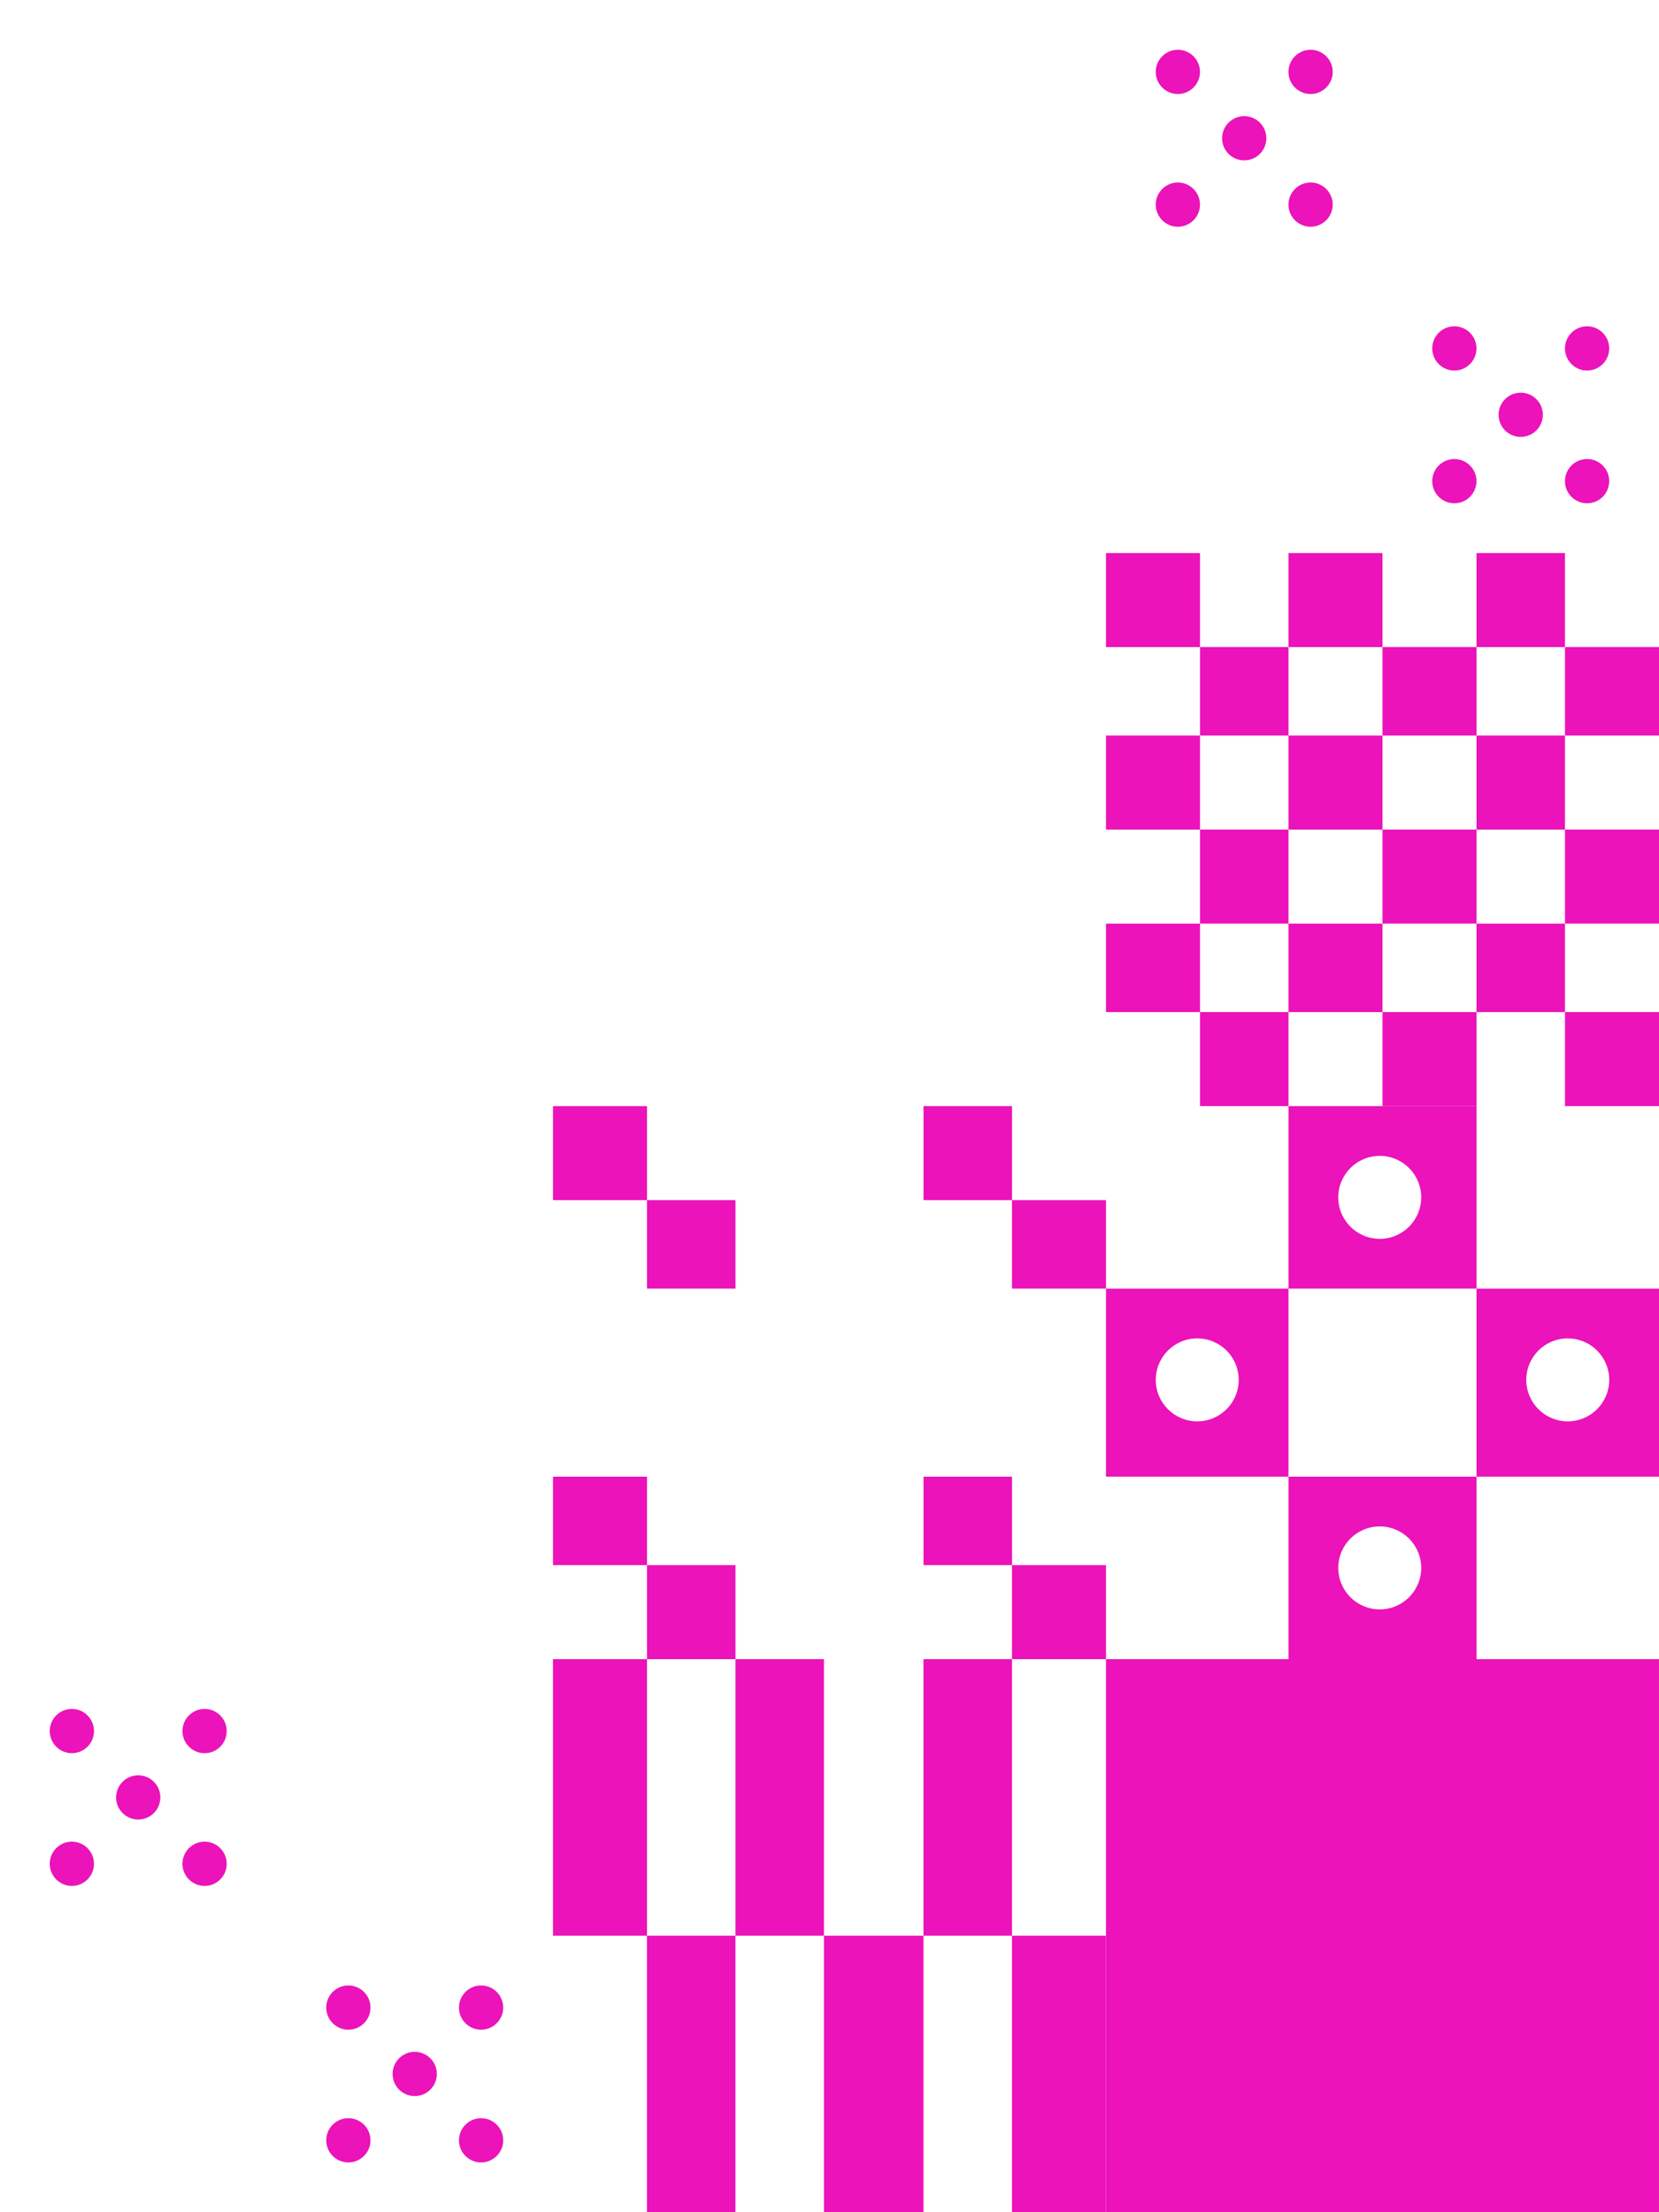 <svg width="240" height="320" viewBox="0 0 240 320" fill="none" xmlns="http://www.w3.org/2000/svg">
<rect width="80" height="80" transform="matrix(-1 0 0 -1 239.996 320)" fill="#EB13B9"/>
<circle cx="50.396" cy="309.6" r="3.2" transform="rotate(180 50.396 309.6)" fill="#EB13B9"/>
<circle cx="59.996" cy="300" r="3.2" transform="rotate(180 59.996 300)" fill="#EB13B9"/>
<circle cx="69.596" cy="290.4" r="3.2" transform="rotate(180 69.596 290.4)" fill="#EB13B9"/>
<circle cx="50.396" cy="290.4" r="3.2" transform="rotate(180 50.396 290.4)" fill="#EB13B9"/>
<circle cx="69.596" cy="309.6" r="3.2" transform="rotate(180 69.596 309.6)" fill="#EB13B9"/>
<circle cx="10.396" cy="269.6" r="3.2" transform="rotate(180 10.396 269.6)" fill="#EB13B9"/>
<circle cx="29.596" cy="269.6" r="3.2" transform="rotate(180 29.596 269.6)" fill="#EB13B9"/>
<circle cx="10.396" cy="250.4" r="3.2" transform="rotate(180 10.396 250.4)" fill="#EB13B9"/>
<circle cx="19.996" cy="260" r="3.2" transform="rotate(180 19.996 260)" fill="#EB13B9"/>
<circle cx="29.596" cy="250.4" r="3.2" transform="rotate(180 29.596 250.4)" fill="#EB13B9"/>
<circle cx="210.396" cy="69.6" r="3.2" transform="rotate(180 210.396 69.6)" fill="#EB13B9"/>
<circle cx="219.996" cy="60" r="3.2" transform="rotate(180 219.996 60)" fill="#EB13B9"/>
<circle cx="229.596" cy="50.4" r="3.2" transform="rotate(180 229.596 50.4)" fill="#EB13B9"/>
<circle cx="210.396" cy="50.4" r="3.2" transform="rotate(180 210.396 50.4)" fill="#EB13B9"/>
<circle cx="229.596" cy="69.6" r="3.2" transform="rotate(180 229.596 69.6)" fill="#EB13B9"/>
<circle cx="170.396" cy="29.6" r="3.2" transform="rotate(180 170.396 29.6)" fill="#EB13B9"/>
<circle cx="189.596" cy="29.6" r="3.2" transform="rotate(180 189.596 29.6)" fill="#EB13B9"/>
<circle cx="170.396" cy="10.4" r="3.2" transform="rotate(180 170.396 10.4)" fill="#EB13B9"/>
<circle cx="179.996" cy="20" r="3.2" transform="rotate(180 179.996 20)" fill="#EB13B9"/>
<circle cx="189.596" cy="10.4" r="3.2" transform="rotate(180 189.596 10.4)" fill="#EB13B9"/>
<path fill-rule="evenodd" clip-rule="evenodd" d="M213.6 213.6H240V186.4H213.6V213.6ZM226.8 193.6C223.486 193.6 220.8 196.286 220.8 199.6C220.8 202.914 223.486 205.6 226.8 205.6C230.114 205.6 232.8 202.914 232.8 199.6C232.8 196.286 230.114 193.6 226.8 193.6Z" fill="#EB13B9"/>
<path fill-rule="evenodd" clip-rule="evenodd" d="M159.999 213.6H186.399V186.4H159.999V213.6ZM173.199 193.6C169.886 193.6 167.199 196.286 167.199 199.6C167.199 202.913 169.886 205.6 173.199 205.6C176.513 205.6 179.199 202.913 179.199 199.6C179.199 196.286 176.513 193.6 173.199 193.6Z" fill="#EB13B9"/>
<path fill-rule="evenodd" clip-rule="evenodd" d="M186.401 186.4H213.601V160H186.401V186.4ZM199.601 167.2C196.287 167.2 193.601 169.886 193.601 173.2C193.601 176.514 196.287 179.2 199.601 179.2C202.914 179.2 205.601 176.514 205.601 173.2C205.601 169.886 202.914 167.2 199.601 167.2Z" fill="#EB13B9"/>
<path fill-rule="evenodd" clip-rule="evenodd" d="M186.401 240H213.601V213.6H186.401V240ZM199.601 220.8C196.287 220.8 193.601 223.486 193.601 226.8C193.601 230.114 196.287 232.8 199.601 232.8C202.914 232.8 205.601 230.114 205.601 226.8C205.601 223.486 202.914 220.8 199.601 220.8Z" fill="#EB13B9"/>
<rect x="213.6" y="160" width="13.6" height="13.6" transform="rotate(180 213.6 160)" fill="#EB13B9"/>
<rect x="173.6" y="120" width="13.6" height="13.6" transform="rotate(180 173.6 120)" fill="#EB13B9"/>
<rect x="240" y="160" width="13.6" height="13.6" transform="rotate(180 240 160)" fill="#EB13B9"/>
<rect x="200" y="120" width="13.6" height="13.6" transform="rotate(180 200 120)" fill="#EB13B9"/>
<rect x="213.6" y="133.6" width="13.6" height="13.6" transform="rotate(180 213.6 133.6)" fill="#EB13B9"/>
<rect x="173.6" y="93.6" width="13.6" height="13.6" transform="rotate(180 173.6 93.6)" fill="#EB13B9"/>
<rect x="226.4" y="146.4" width="12.8" height="12.8" transform="rotate(180 226.4 146.4)" fill="#EB13B9"/>
<rect x="186.4" y="106.4" width="12.8" height="12.8" transform="rotate(180 186.4 106.4)" fill="#EB13B9"/>
<rect x="240" y="133.6" width="13.6" height="13.6" transform="rotate(180 240 133.6)" fill="#EB13B9"/>
<rect x="200" y="93.6" width="13.6" height="13.6" transform="rotate(180 200 93.6)" fill="#EB13B9"/>
<rect x="186.4" y="160" width="12.8" height="13.6" transform="rotate(180 186.4 160)" fill="#EB13B9"/>
<rect x="226.4" y="120" width="12.8" height="13.6" transform="rotate(180 226.4 120)" fill="#EB13B9"/>
<rect x="200" y="146.4" width="13.6" height="12.8" transform="rotate(180 200 146.4)" fill="#EB13B9"/>
<rect x="240" y="106.4" width="13.6" height="12.8" transform="rotate(180 240 106.4)" fill="#EB13B9"/>
<rect x="173.6" y="146.4" width="13.6" height="12.8" transform="rotate(180 173.6 146.4)" fill="#EB13B9"/>
<rect x="213.6" y="106.4" width="13.6" height="12.8" transform="rotate(180 213.6 106.4)" fill="#EB13B9"/>
<rect x="186.4" y="133.6" width="12.8" height="13.6" transform="rotate(180 186.4 133.6)" fill="#EB13B9"/>
<rect x="226.4" y="93.6" width="12.8" height="13.6" transform="rotate(180 226.4 93.6)" fill="#EB13B9"/>
<rect x="80" y="160" width="13.6" height="13.6" fill="#EB13B9"/>
<rect x="146.4" y="226.4" width="13.6" height="13.6" fill="#EB13B9"/>
<rect x="93.6" y="173.6" width="12.8" height="12.8" fill="#EB13B9"/>
<rect x="133.6" y="213.6" width="12.8" height="12.8" fill="#EB13B9"/>
<rect x="133.6" y="160" width="12.8" height="13.6" fill="#EB13B9"/>
<rect x="80" y="213.6" width="13.6" height="12.8" fill="#EB13B9"/>
<rect x="146.4" y="173.6" width="13.6" height="12.8" fill="#EB13B9"/>
<rect x="93.6" y="226.4" width="12.8" height="13.6" fill="#EB13B9"/>
<rect x="159.996" y="320" width="13.6" height="40" transform="rotate(180 159.996 320)" fill="#EB13B9"/>
<rect x="106.396" y="320" width="12.8" height="40" transform="rotate(180 106.396 320)" fill="#EB13B9"/>
<rect x="133.596" y="320" width="14.4" height="40" transform="rotate(180 133.596 320)" fill="#EB13B9"/>
<rect x="146.396" y="280" width="12.8" height="40" transform="rotate(180 146.396 280)" fill="#EB13B9"/>
<rect x="93.596" y="280" width="13.6" height="40" transform="rotate(180 93.596 280)" fill="#EB13B9"/>
<rect x="119.196" y="280" width="12.8" height="40" transform="rotate(180 119.196 280)" fill="#EB13B9"/>
</svg>
